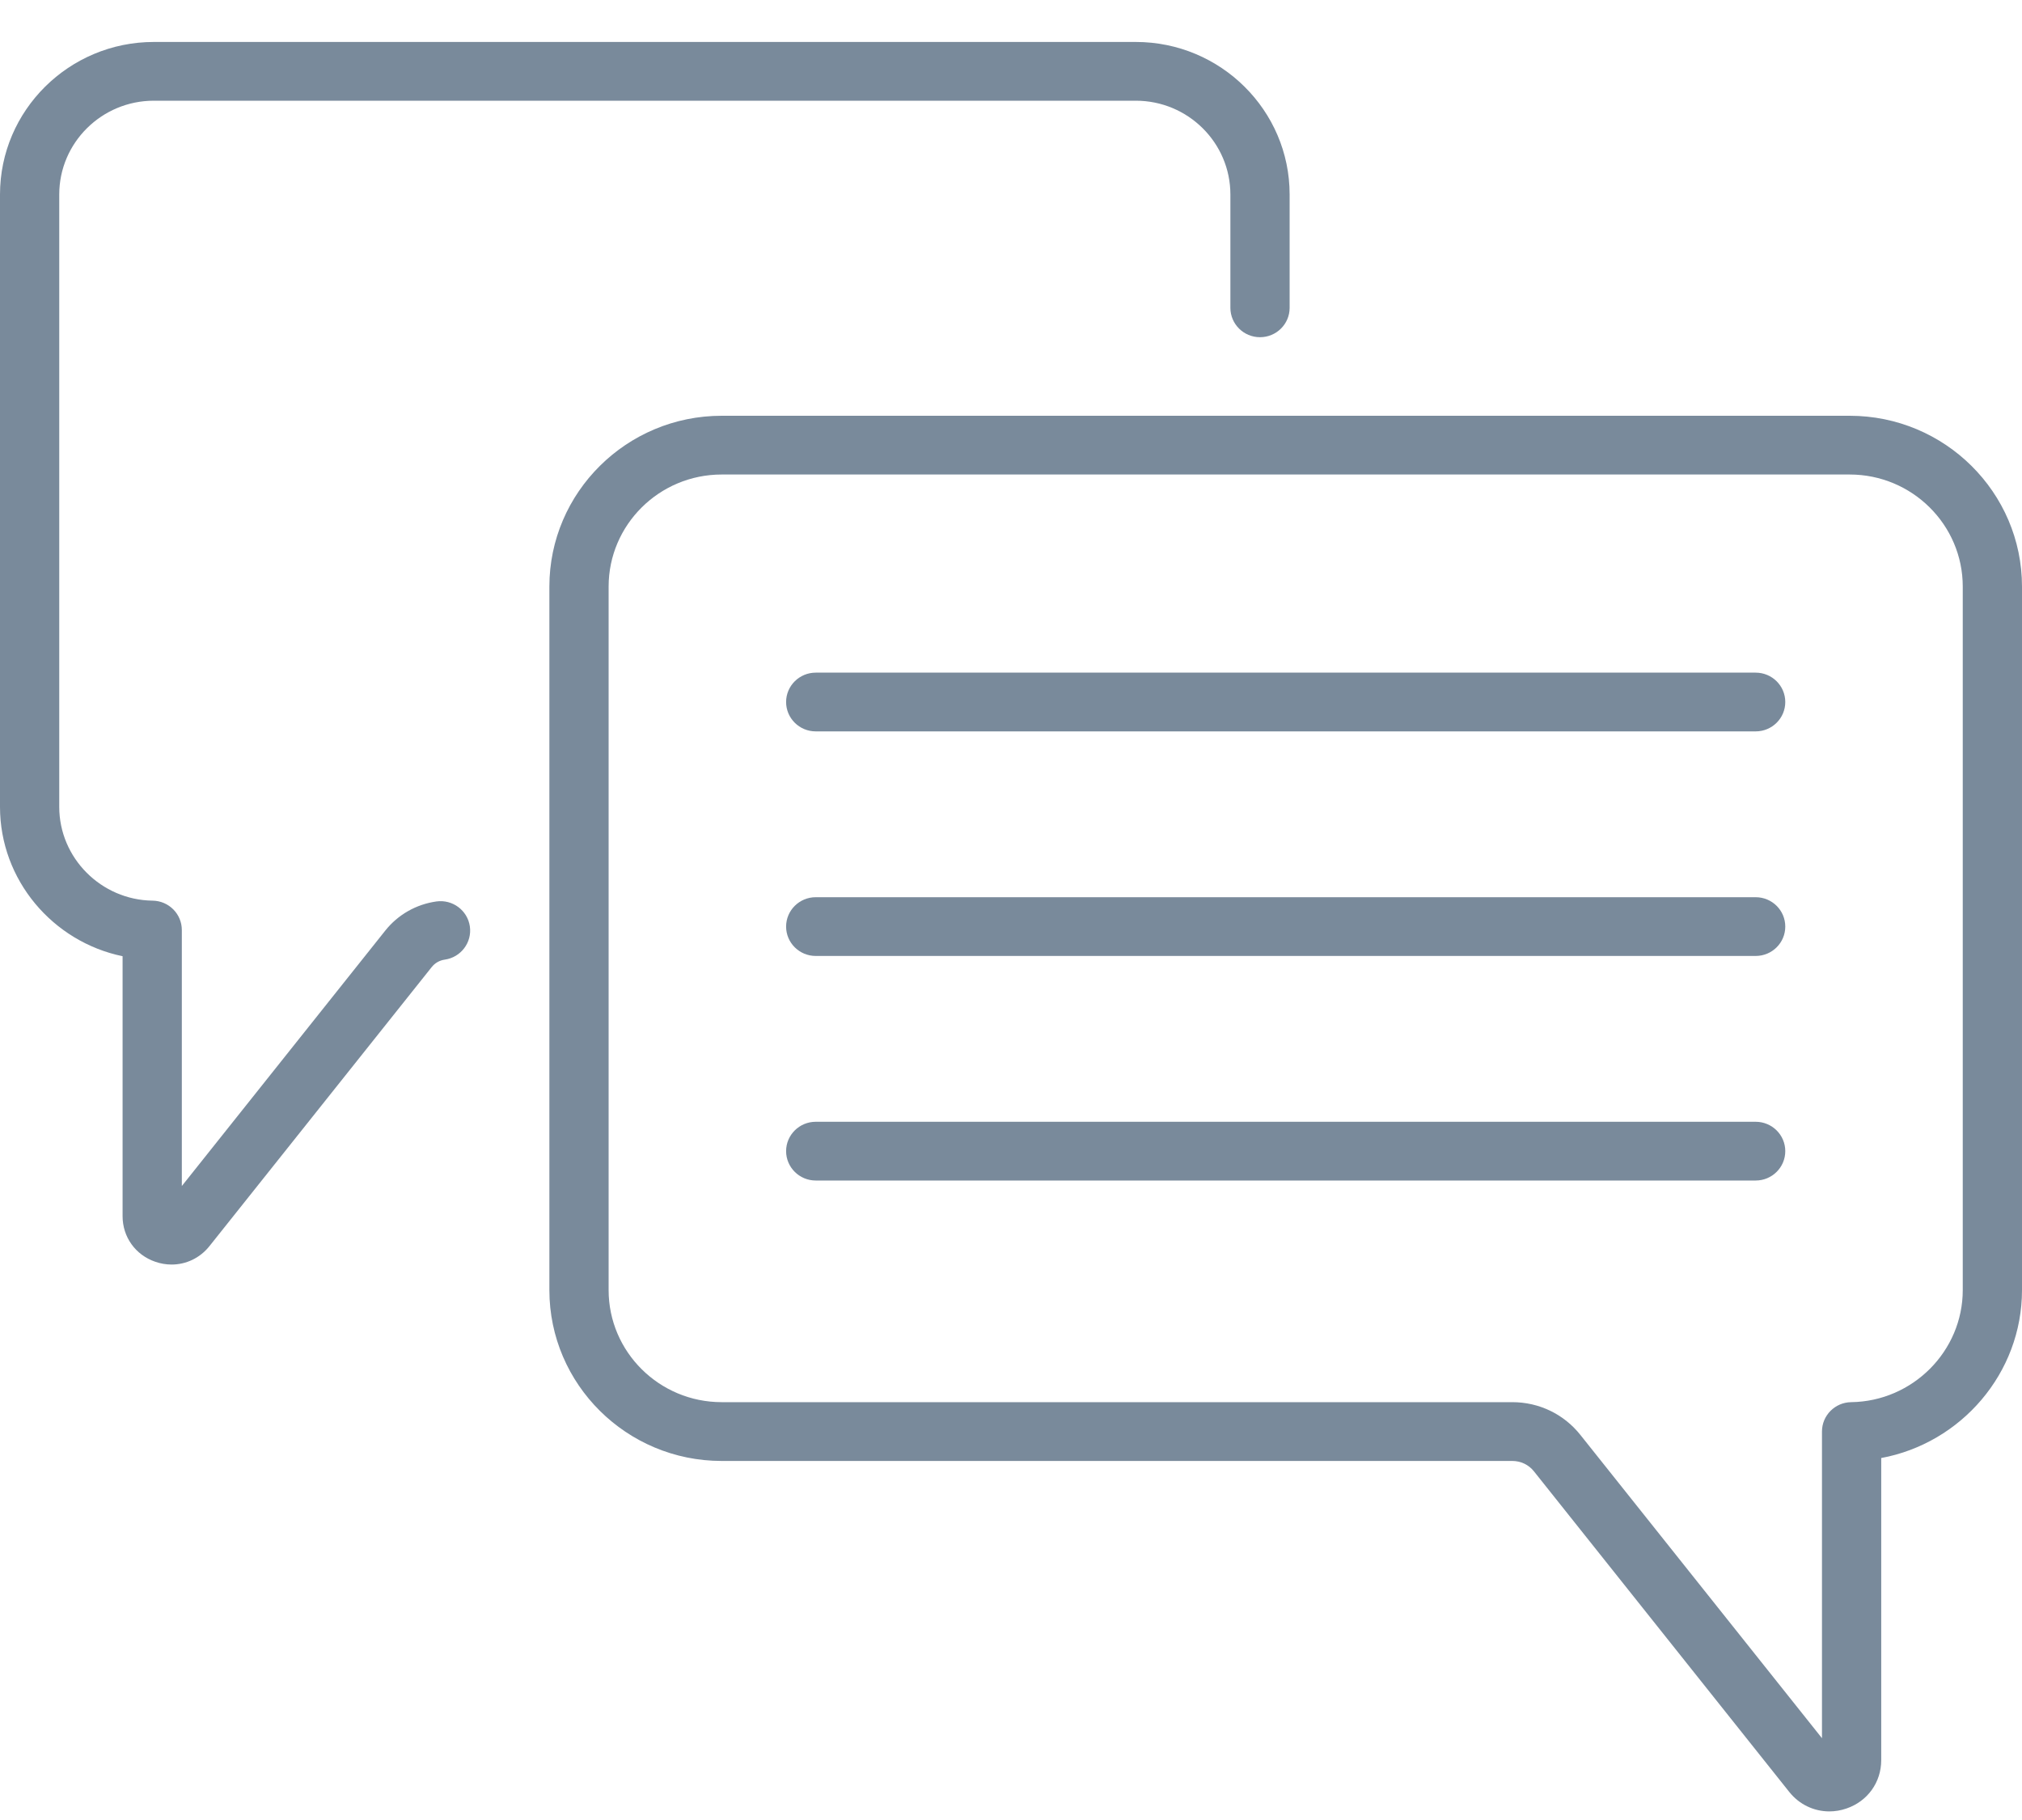 <svg width="40" height="36" viewBox="0 0 40 36" fill="none" xmlns="http://www.w3.org/2000/svg">
<path d="M34.731 13.305H16.137C15.814 13.305 15.551 13.565 15.551 13.886C15.551 14.207 15.814 14.467 16.137 14.467H34.731C35.055 14.467 35.317 14.207 35.317 13.886C35.317 13.565 35.055 13.305 34.731 13.305Z" fill="#798A9B"/>
<path d="M34.731 17.747H16.137C15.814 17.747 15.551 18.007 15.551 18.328C15.551 18.649 15.814 18.909 16.137 18.909H34.731C35.055 18.909 35.317 18.649 35.317 18.328C35.317 18.007 35.055 17.747 34.731 17.747Z" fill="#798A9B"/>
<path d="M34.731 22.189H16.137C15.814 22.189 15.551 22.449 15.551 22.77C15.551 23.09 15.814 23.351 16.137 23.351H34.731C35.055 23.351 35.317 23.09 35.317 22.77C35.317 22.449 35.055 22.189 34.731 22.189Z" fill="#798A9B"/>
<path d="M36.592 8.224H14.276C12.397 8.224 10.868 9.74 10.868 11.603V25.518C10.868 27.382 12.397 28.898 14.276 28.898H29.917C30.085 28.898 30.24 28.972 30.344 29.102L35.395 35.444C35.594 35.694 35.885 35.83 36.189 35.83C36.302 35.83 36.417 35.811 36.529 35.772C36.946 35.629 37.215 35.254 37.215 34.817V28.84C38.795 28.547 40 27.162 40 25.518V11.603C40 9.74 38.471 8.224 36.592 8.224ZM38.828 25.518C38.828 26.725 37.838 27.719 36.621 27.735C36.3 27.739 36.043 27.998 36.043 28.316V34.382L31.263 28.382C30.936 27.971 30.445 27.735 29.917 27.735H14.276C13.043 27.735 12.04 26.741 12.04 25.518V11.603C12.04 10.38 13.043 9.386 14.276 9.386H36.592C37.825 9.386 38.828 10.38 38.828 11.603V25.518Z" fill="#798A9B"/>
<path d="M8.632 17.831C8.232 17.888 7.873 18.092 7.622 18.407L3.597 23.46V18.396C3.597 18.078 3.339 17.819 3.018 17.815C2 17.802 1.172 16.97 1.172 15.961V3.847C1.172 2.824 2.011 1.992 3.043 1.992H22.469C23.501 1.992 24.34 2.824 24.34 3.847V6.089C24.34 6.409 24.602 6.67 24.926 6.67C25.25 6.67 25.512 6.409 25.512 6.089V3.847C25.512 2.184 24.147 0.83 22.469 0.83H3.043C1.365 0.83 0 2.184 0 3.847V15.961C0 17.407 1.045 18.629 2.425 18.914V24.056C2.425 24.468 2.679 24.823 3.072 24.958C3.179 24.995 3.287 25.013 3.394 25.013C3.682 25.013 3.956 24.884 4.144 24.648L8.541 19.128C8.605 19.048 8.696 18.996 8.797 18.982C9.118 18.937 9.34 18.642 9.295 18.325C9.249 18.007 8.953 17.786 8.632 17.831Z" fill="#798A9B"/>
</svg>
